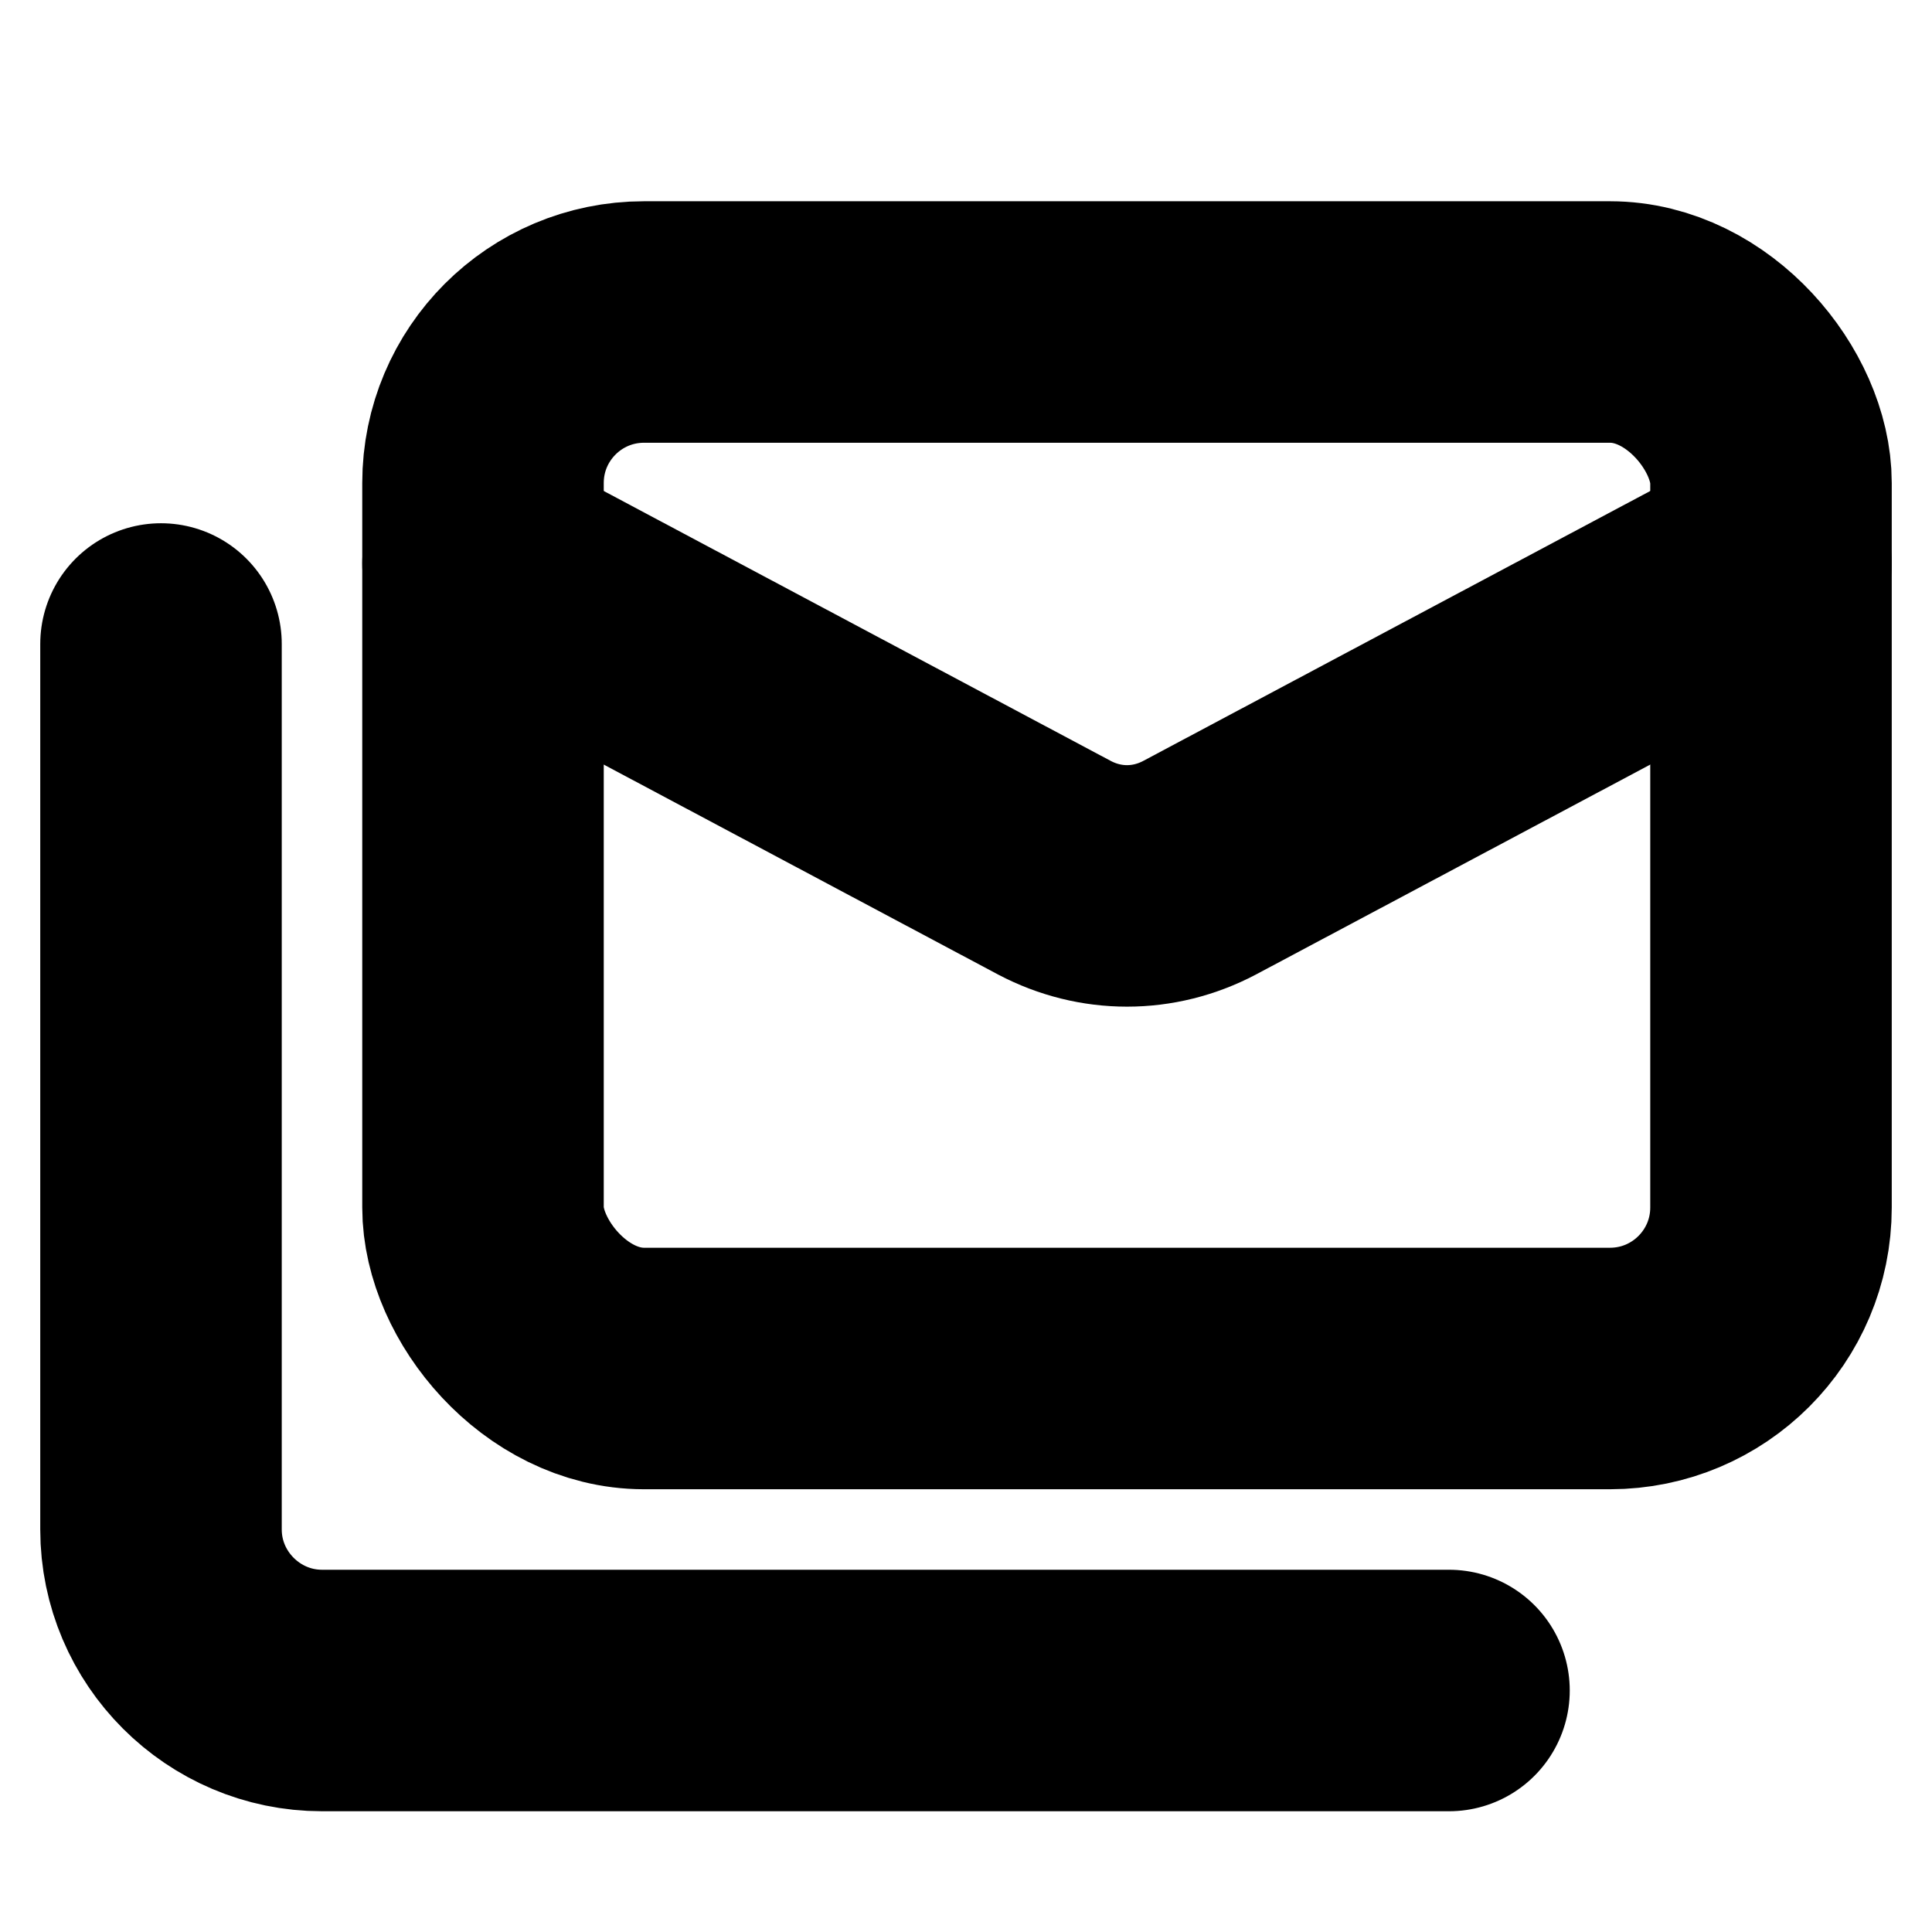 <!-- @license lucide-static v0.394.0 - ISC -->
<svg
    xmlns="http://www.w3.org/2000/svg"
    class="lucide lucide-mails"
    width="24"
    height="24"
    viewBox="0 0 24 24"
    fill="none"
    stroke="currentColor"
    stroke-width="3"
    stroke-linecap="round"
    stroke-linejoin="round"
>
    <rect x="6" y="4" width="16" height="13" rx="2" />
    <path d="m22 7-7.1 3.78c-.57.3-1.23.3-1.8 0L6 7" />
    <path d="M2 8v11c0 1.1.9 2 2 2h14" />
</svg>
